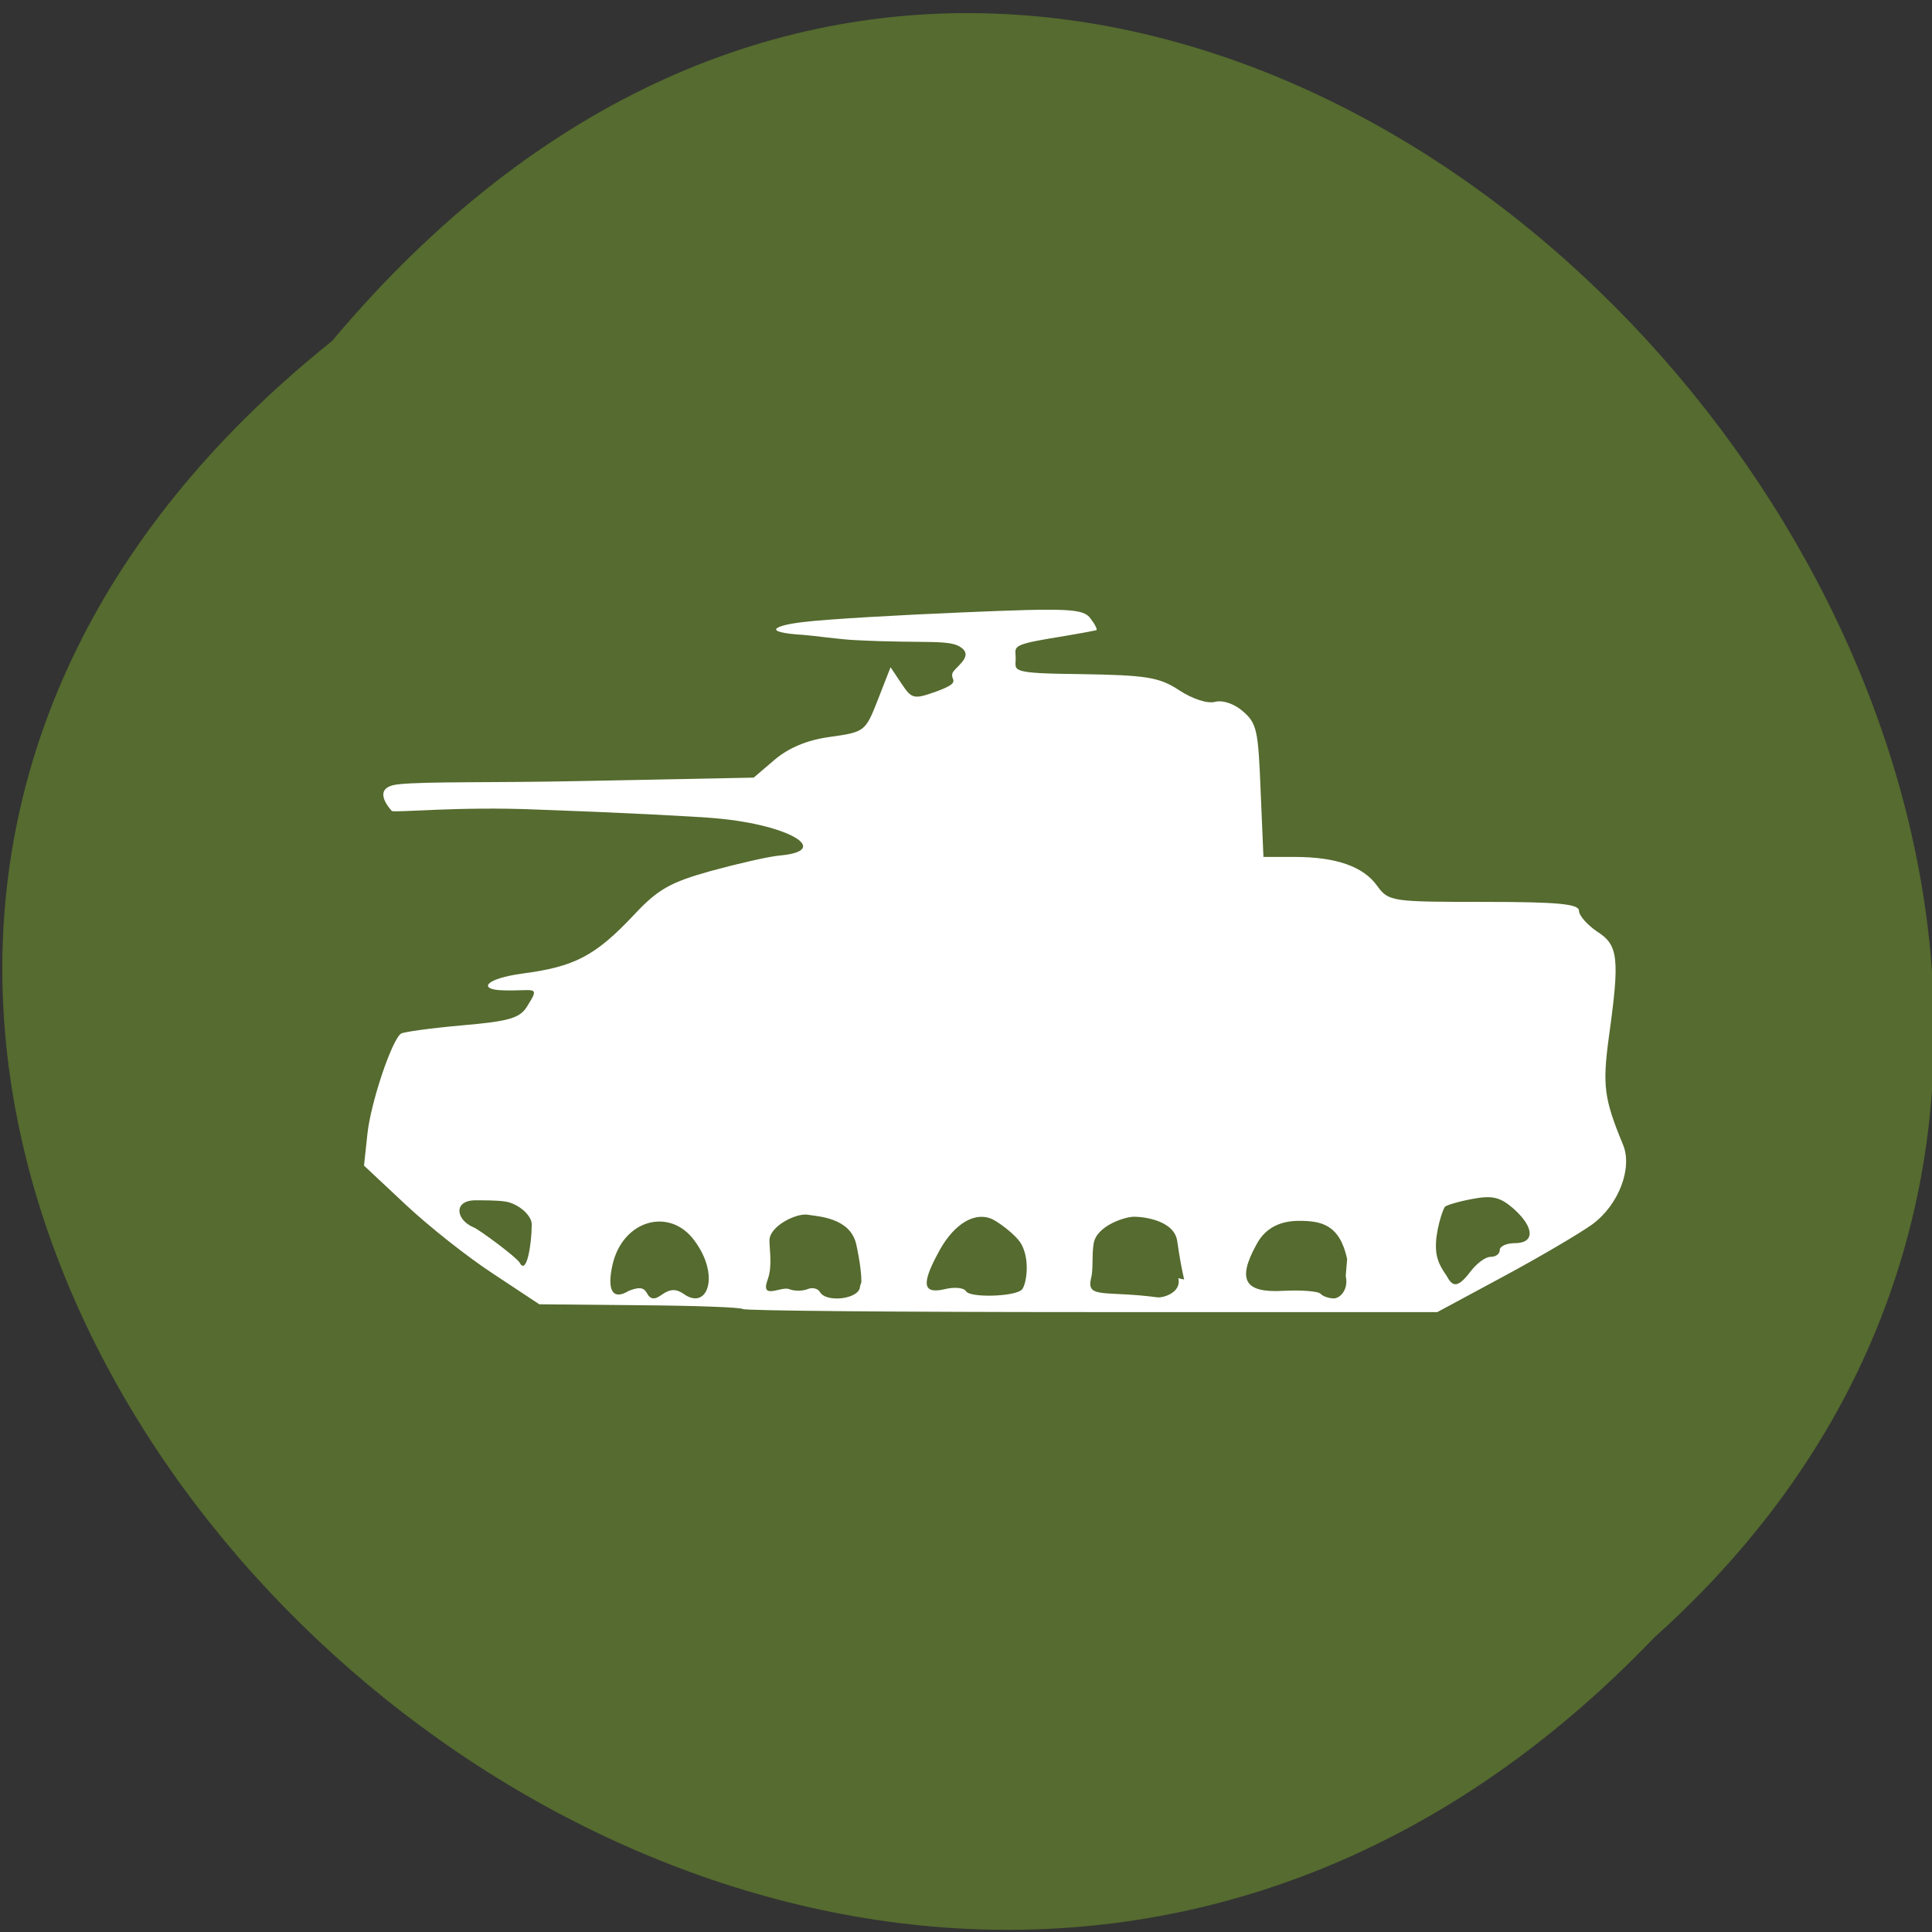 
<svg xmlns="http://www.w3.org/2000/svg" xmlns:xlink="http://www.w3.org/1999/xlink" width="22px" height="22px" viewBox="0 0 22 22" version="1.1">
<rect x="0" y="0" width="22" height="22" fill="#333333" stroke="none"/>
<g id="surface1">
<path style=" stroke:none;fill-rule:nonzero;fill:rgb(33.333%,41.961%,18.431%);fill-opacity:1;" d="M 3.781 3.883 C -7.383 12.82 8.961 28.961 18.836 18.648 C 28.734 9.777 13.285 -7.441 3.781 3.883 Z M 3.781 3.883 "/>
<path style=" stroke:none;fill-rule:evenodd;fill:rgb(100%,100%,100%);fill-opacity:1;" d="M 8.457 14.906 C 8.441 14.887 7.91 14.867 7.281 14.863 L 6.141 14.852 L 5.621 14.508 C 5.332 14.32 4.883 13.965 4.621 13.719 L 4.145 13.273 L 4.184 12.91 C 4.223 12.551 4.461 11.844 4.566 11.77 C 4.598 11.75 4.91 11.707 5.262 11.676 C 5.801 11.629 5.922 11.594 6.004 11.457 C 6.16 11.211 6.082 11.289 5.727 11.277 C 5.441 11.27 5.516 11.145 5.949 11.086 C 6.543 11.008 6.777 10.887 7.219 10.418 C 7.492 10.125 7.633 10.047 8.094 9.918 C 8.395 9.836 8.746 9.754 8.879 9.742 C 9.477 9.688 8.992 9.395 8.172 9.32 C 7.934 9.297 7.012 9.25 6.121 9.219 C 5.23 9.18 4.484 9.258 4.461 9.234 C 4.398 9.164 4.242 8.957 4.547 8.93 C 4.855 8.898 5.621 8.914 6.551 8.895 L 8.582 8.855 L 8.82 8.652 C 8.98 8.516 9.191 8.426 9.453 8.391 C 9.848 8.336 9.855 8.328 9.996 7.969 L 10.141 7.598 L 10.266 7.785 C 10.383 7.961 10.406 7.965 10.66 7.875 C 10.957 7.766 10.824 7.75 10.844 7.672 C 10.859 7.605 11.082 7.488 10.957 7.383 C 10.828 7.273 10.562 7.332 9.734 7.289 C 9.566 7.281 9.262 7.238 9.152 7.23 C 8.641 7.199 8.836 7.117 9.16 7.082 C 9.41 7.051 10.223 7.004 10.969 6.973 C 12.168 6.922 12.336 6.93 12.418 7.043 C 12.469 7.109 12.5 7.172 12.484 7.176 C 12.473 7.18 12.227 7.227 11.938 7.273 C 11.5 7.348 11.566 7.371 11.566 7.5 C 11.566 7.637 11.48 7.668 12.293 7.676 C 13.059 7.688 13.199 7.711 13.426 7.859 C 13.574 7.957 13.75 8.016 13.836 7.992 C 13.926 7.969 14.059 8.016 14.156 8.102 C 14.312 8.238 14.328 8.316 14.355 9.004 L 14.387 9.758 L 14.742 9.758 C 15.215 9.758 15.527 9.867 15.684 10.09 C 15.812 10.266 15.852 10.27 16.898 10.27 C 17.738 10.27 17.98 10.293 17.98 10.371 C 17.98 10.426 18.074 10.531 18.188 10.609 C 18.43 10.762 18.445 10.914 18.32 11.812 C 18.246 12.363 18.266 12.512 18.48 13.031 C 18.594 13.297 18.434 13.719 18.133 13.941 C 17.992 14.043 17.535 14.312 17.121 14.535 L 16.367 14.941 L 12.426 14.941 C 10.262 14.941 8.477 14.926 8.457 14.906 Z M 7.363 14.719 C 7.406 14.801 7.453 14.805 7.543 14.738 C 7.633 14.676 7.703 14.676 7.785 14.734 C 8.059 14.93 8.203 14.52 7.906 14.125 C 7.625 13.742 7.086 13.891 6.973 14.41 C 6.91 14.699 6.98 14.809 7.16 14.699 C 7.262 14.66 7.324 14.652 7.363 14.719 Z M 9.809 14.598 C 9.809 14.523 9.797 14.383 9.75 14.168 C 9.68 13.863 9.312 13.852 9.195 13.832 C 9.07 13.812 8.762 13.961 8.762 14.125 C 8.762 14.238 8.797 14.418 8.742 14.57 C 8.652 14.812 8.898 14.641 8.988 14.68 C 9.047 14.703 9.137 14.703 9.195 14.68 C 9.25 14.656 9.312 14.672 9.336 14.711 C 9.406 14.84 9.793 14.793 9.793 14.648 Z M 11.637 14.684 C 11.684 14.633 11.734 14.363 11.633 14.172 C 11.566 14.051 11.34 13.895 11.281 13.875 C 11.055 13.793 10.828 13.992 10.688 14.258 C 10.488 14.625 10.508 14.738 10.758 14.68 C 10.871 14.652 10.977 14.664 11 14.703 C 11.043 14.781 11.562 14.766 11.637 14.684 Z M 13.484 14.57 C 13.457 14.453 13.43 14.309 13.406 14.137 C 13.375 13.895 13.02 13.855 12.914 13.855 C 12.812 13.855 12.484 13.957 12.453 14.164 C 12.43 14.312 12.453 14.453 12.422 14.566 C 12.371 14.789 12.594 14.695 13.18 14.773 C 13.25 14.781 13.457 14.715 13.418 14.555 Z M 15.34 14.336 C 15.254 13.941 15.043 13.902 14.793 13.902 C 14.602 13.902 14.414 13.965 14.305 14.176 C 14.082 14.582 14.18 14.723 14.609 14.699 C 14.82 14.688 15.016 14.703 15.039 14.734 C 15.066 14.762 15.133 14.785 15.188 14.785 C 15.262 14.785 15.359 14.68 15.324 14.531 Z M 16.75 14.473 C 16.816 14.387 16.914 14.312 16.973 14.312 C 17.031 14.312 17.078 14.281 17.078 14.234 C 17.078 14.191 17.156 14.156 17.25 14.156 C 17.48 14.156 17.473 13.977 17.238 13.766 C 17.086 13.633 16.996 13.609 16.77 13.652 C 16.613 13.68 16.473 13.723 16.453 13.742 C 16.43 13.77 16.34 14.031 16.352 14.223 C 16.359 14.395 16.461 14.5 16.484 14.547 C 16.551 14.668 16.617 14.648 16.75 14.473 Z M 6.055 13.941 C 6.055 13.836 5.891 13.695 5.738 13.68 C 5.652 13.668 5.496 13.668 5.414 13.668 C 5.16 13.668 5.188 13.891 5.395 13.977 C 5.461 14.004 5.887 14.32 5.918 14.379 C 5.996 14.527 6.055 14.168 6.055 13.941 Z M 6.055 13.941 "/>
</g>
</svg>
